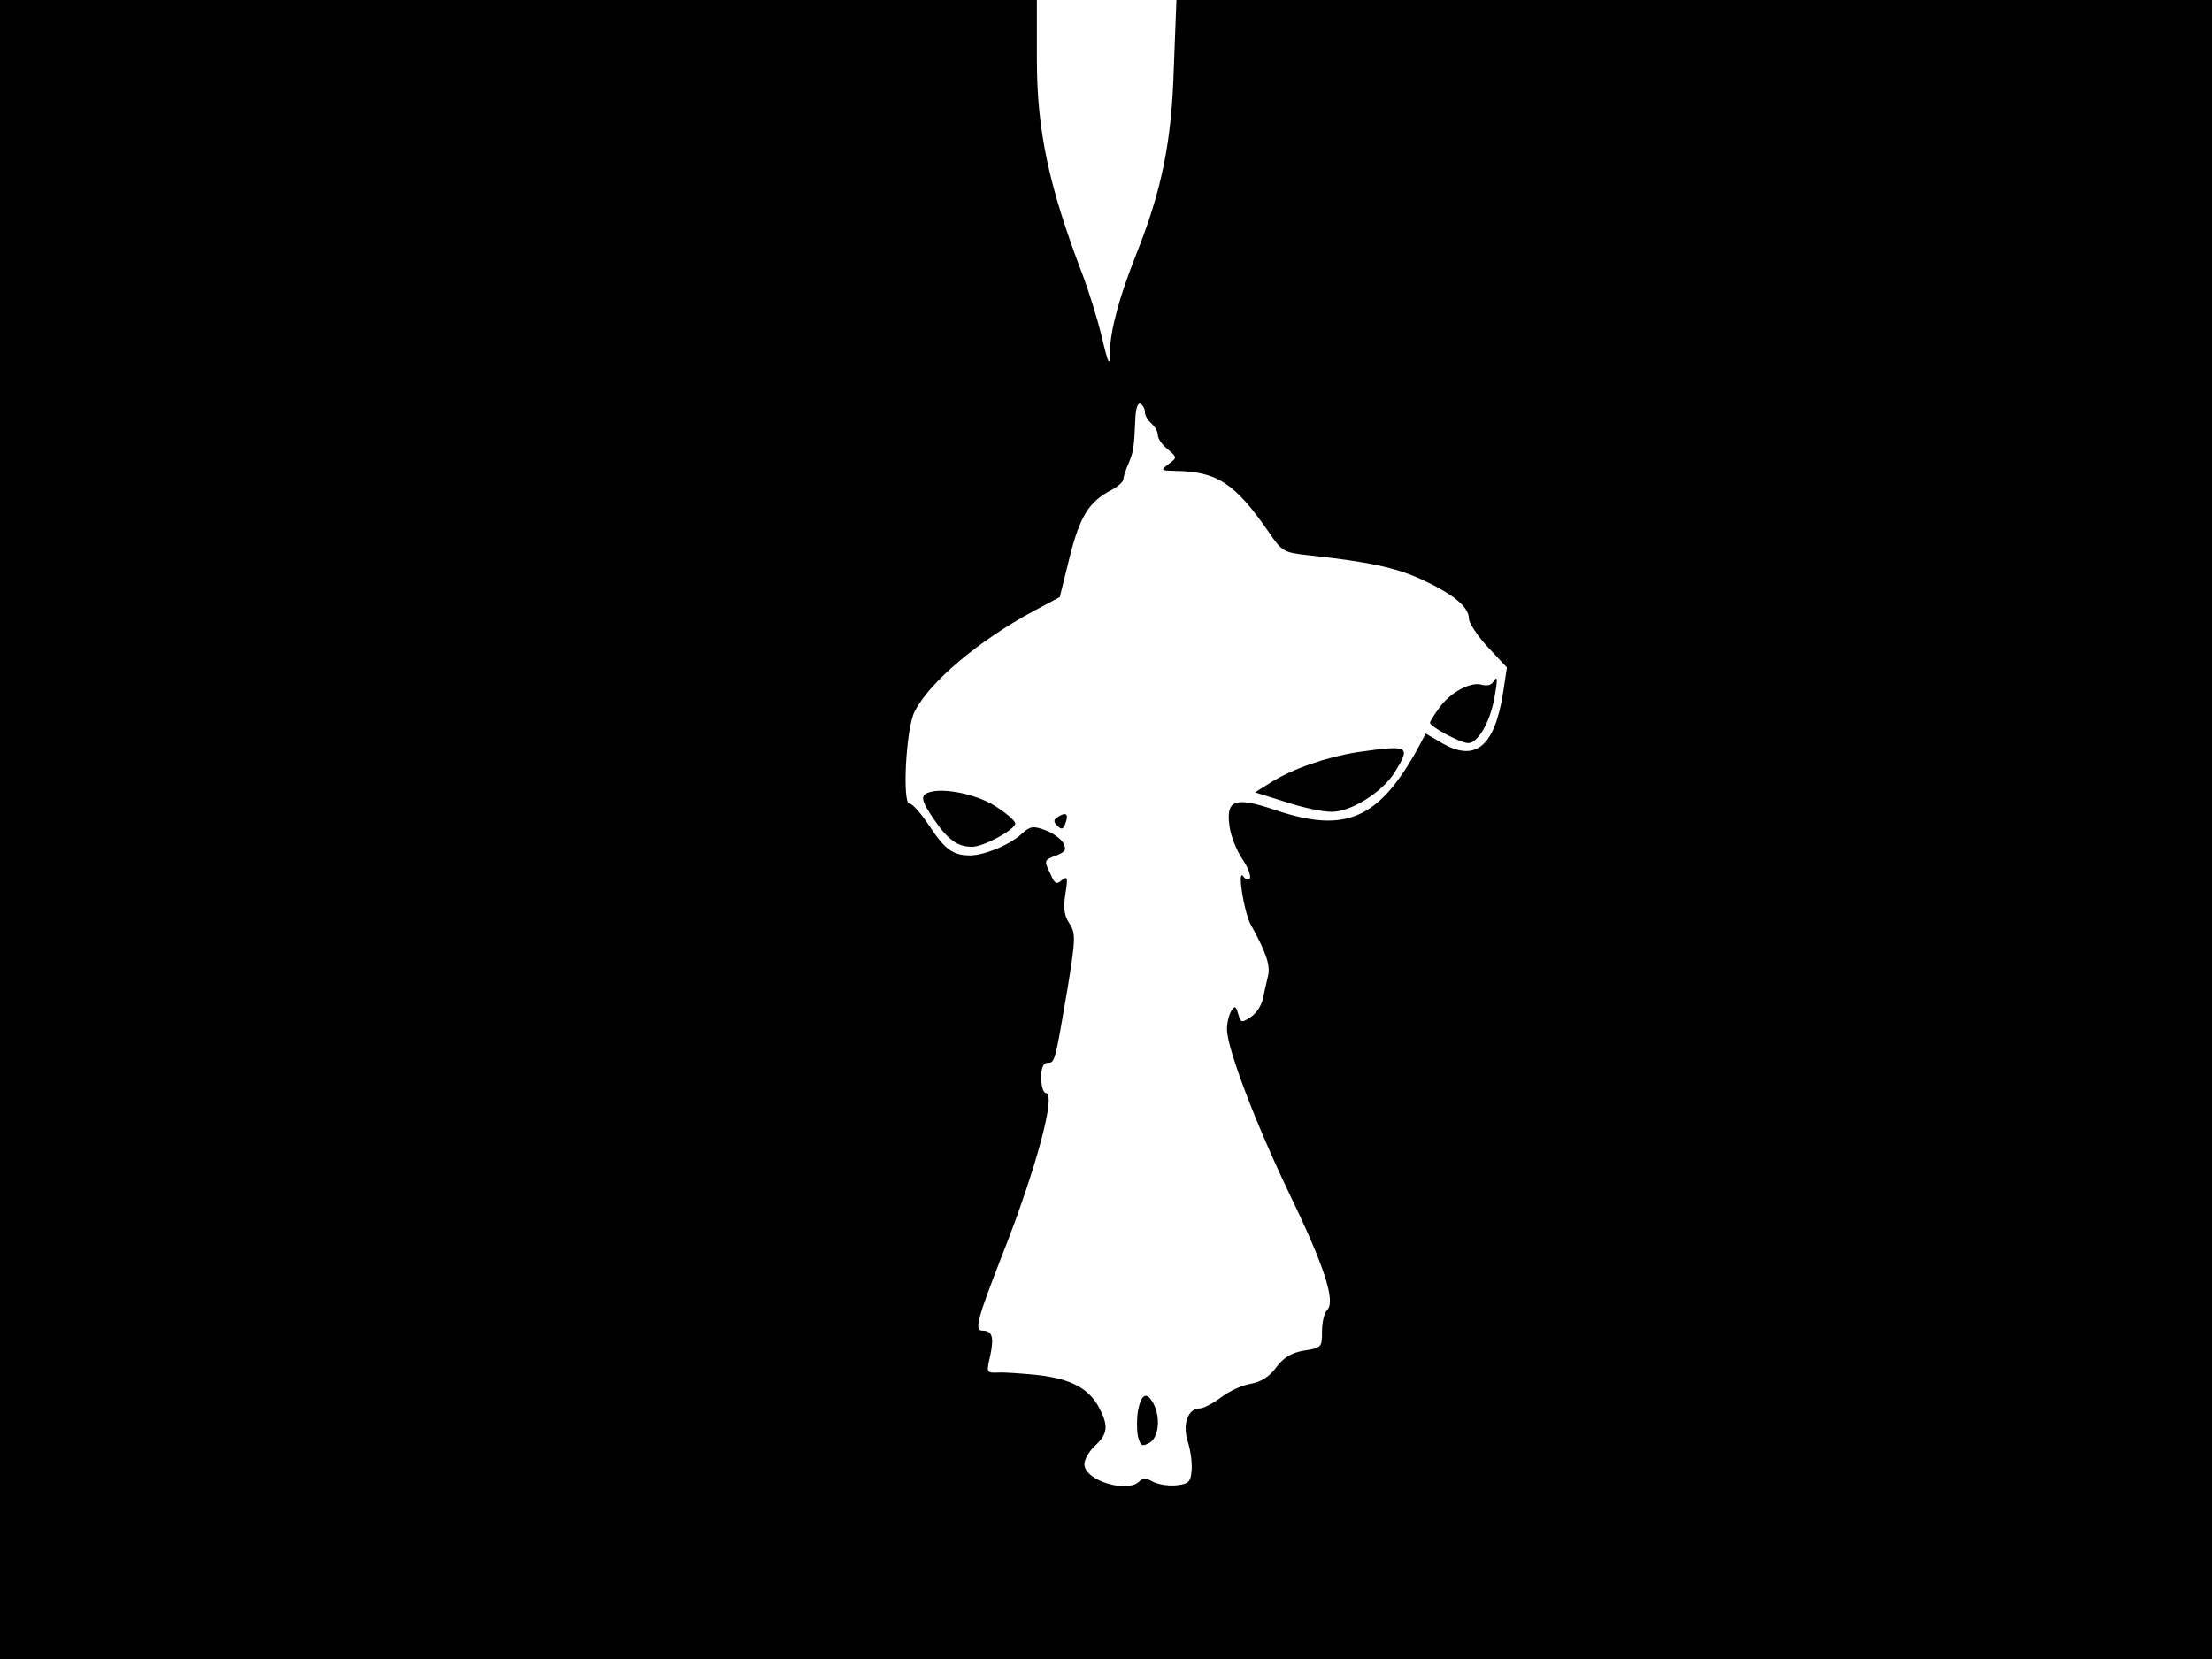 <svg xmlns="http://www.w3.org/2000/svg" width="682.667" height="512" version="1.0" viewBox="0 0 512 384"><path d="M0 192v192h512V0H272.3l-.6 15.7c-.5 17.2-2.8 28.4-8.8 43.4-3.8 9.6-5.9 17.3-6 22.4 0 3.5-.3 3.1-1.9-3.6-1-4.2-3-10.5-4.3-14-7.9-20.6-10.7-33.6-10.7-50.2V0H0zm265-96.6c0 .8.7 1.9 1.5 2.6s1.5 1.9 1.5 2.7 1 2.3 2.3 3.3c2.2 1.9 2.2 1.9.2 3.4-1.9 1.5-1.9 1.5 1.5 1.6 9.7.1 13.9 2.9 21.7 14.2 3 4.4 3.4 4.7 9 5.3 13.8 1.5 20.2 2.8 26.3 5.6 7.4 3.4 11 6.4 11 9.1 0 1 2 4 4.4 6.6l4.4 4.7-.9 5.9c-2 12.6-6.5 16.1-14.3 11.5l-3.6-2.1-1.7 3.2c-9.1 16.6-16.8 20-33.1 14.5-9.4-3.2-11.5-2.4-10.6 3.8.3 2.3 1.7 5.7 3 7.6s2 3.9 1.7 4.4-1 .3-1.5-.4c-1.5-2.2.1 8.2 1.7 11.1 3.6 6.5 4.6 9.5 4 11.9-.3 1.4-.9 3.8-1.2 5.3s-1.5 3.4-2.8 4.2c-2.1 1.4-2.3 1.4-2.9-.7-.5-1.8-.8-2-1.6-.7-.5.8-1 2.7-1 4.2 0 4.4 6.5 21.5 14.3 37.8 8.2 16.9 10.9 25.2 8.9 27.2-.7.7-1.2 2.9-1.2 5 0 3.6-.1 3.8-4.1 4.4-2.9.5-4.7 1.5-6.5 3.9-1.6 2.2-3.6 3.4-5.9 3.8-1.9.3-5 1.7-6.8 3.1-1.9 1.4-4.1 2.6-5 2.6-2.8 0-4.1 3.8-2.7 7.9.6 2 1 5 .8 6.6-.2 2.6-.8 3-3.5 3.3-1.8.2-4.2-.2-5.4-.8-1.5-.9-2.4-.9-3.2-.1-2.8 2.8-12.7-.2-12.7-4 0-1.1 1.1-3 2.5-4.3 2.9-2.7 3.1-4.5 1-8.6-2.4-4.6-6.5-6.8-14.1-7.7-3.8-.4-8.1-.7-9.5-.6-2.6.1-2.6 0-1.7-3.9.9-4.3.5-5.8-1.8-5.8-1.9 0-1.3-2.5 4.7-17.8 7.9-20.1 12.4-37.2 10-37.2-.6 0-1.1-1.6-1.1-3.5 0-2.4.5-3.5 1.5-3.5 1.7 0 1.7-.2 4.6-17.2 1.9-11.7 1.9-12.8.4-15.1-1.2-1.8-1.4-3.6-.9-6.8.6-3.8.5-4.2-.8-3.2-1.2 1.1-1.7.9-2.6-1.3-1.6-3.3-1.6-3.3 1.3-4.4 2.1-.8 2.4-1.3 1.6-2.9-.6-1-2.5-2.4-4.3-3-2.7-1-3.4-.8-5.2.8-2.7 2.6-8.8 5.1-12.1 5.1-4 0-5.9-1.5-9.5-7-1.8-2.7-3.8-5-4.5-5-1.7 0-.8-17.5 1.2-21.3 3.5-6.9 14.8-16.4 27.6-23.3l6-3.2 2.3-9.3c2.4-9.5 4.5-12.8 9.7-15.5 1.5-.8 2.7-1.9 2.7-2.4s.5-2.1 1.2-3.7c1.2-2.8 1.3-3.7 1.6-10.6.1-2.3.6-3.6 1.2-3.2.6.3 1 1.2 1 1.9"/><path d="M345.5 158c-.4.6-1.5.8-2.5.5-2.6-.8-7.4 1.8-9.9 5.4-1.2 1.6-2.1 3.1-2.1 3.4 0 .9 7.1 4.7 8.8 4.7 2.3 0 5-4.7 6.1-10.4.8-4.6.8-5.5-.4-3.6m-31.3 16.1c-7 1.1-15 3.8-20.2 7.1l-3.5 2.2 7 2.2c3.9 1.3 8.6 2.3 10.6 2.3 4.5.1 11.8-4.5 14.7-9.1 3.8-6.2 3.5-6.4-8.6-4.7m-100 9.7c-1 .7-.7 1.9 1.8 5.6 3.4 5 5.6 6.6 9 6.6 2.7 0 10-4 10-5.4 0-.6-2.1-2.4-4.6-4-4.9-3.1-13.6-4.6-16.2-2.8M245 189c-1.2.7-1.2 1.2-.3 2.1 1 1 1.4.9 1.9-.5.8-2.2.2-2.7-1.6-1.6m18.4 137.5c-.3 1.9-.3 4.6 0 6 .6 2.2.9 2.4 2.6 1.5 2.2-1.2 2.7-5.8 1-9.1-1.6-2.9-2.8-2.3-3.6 1.6"/></svg>